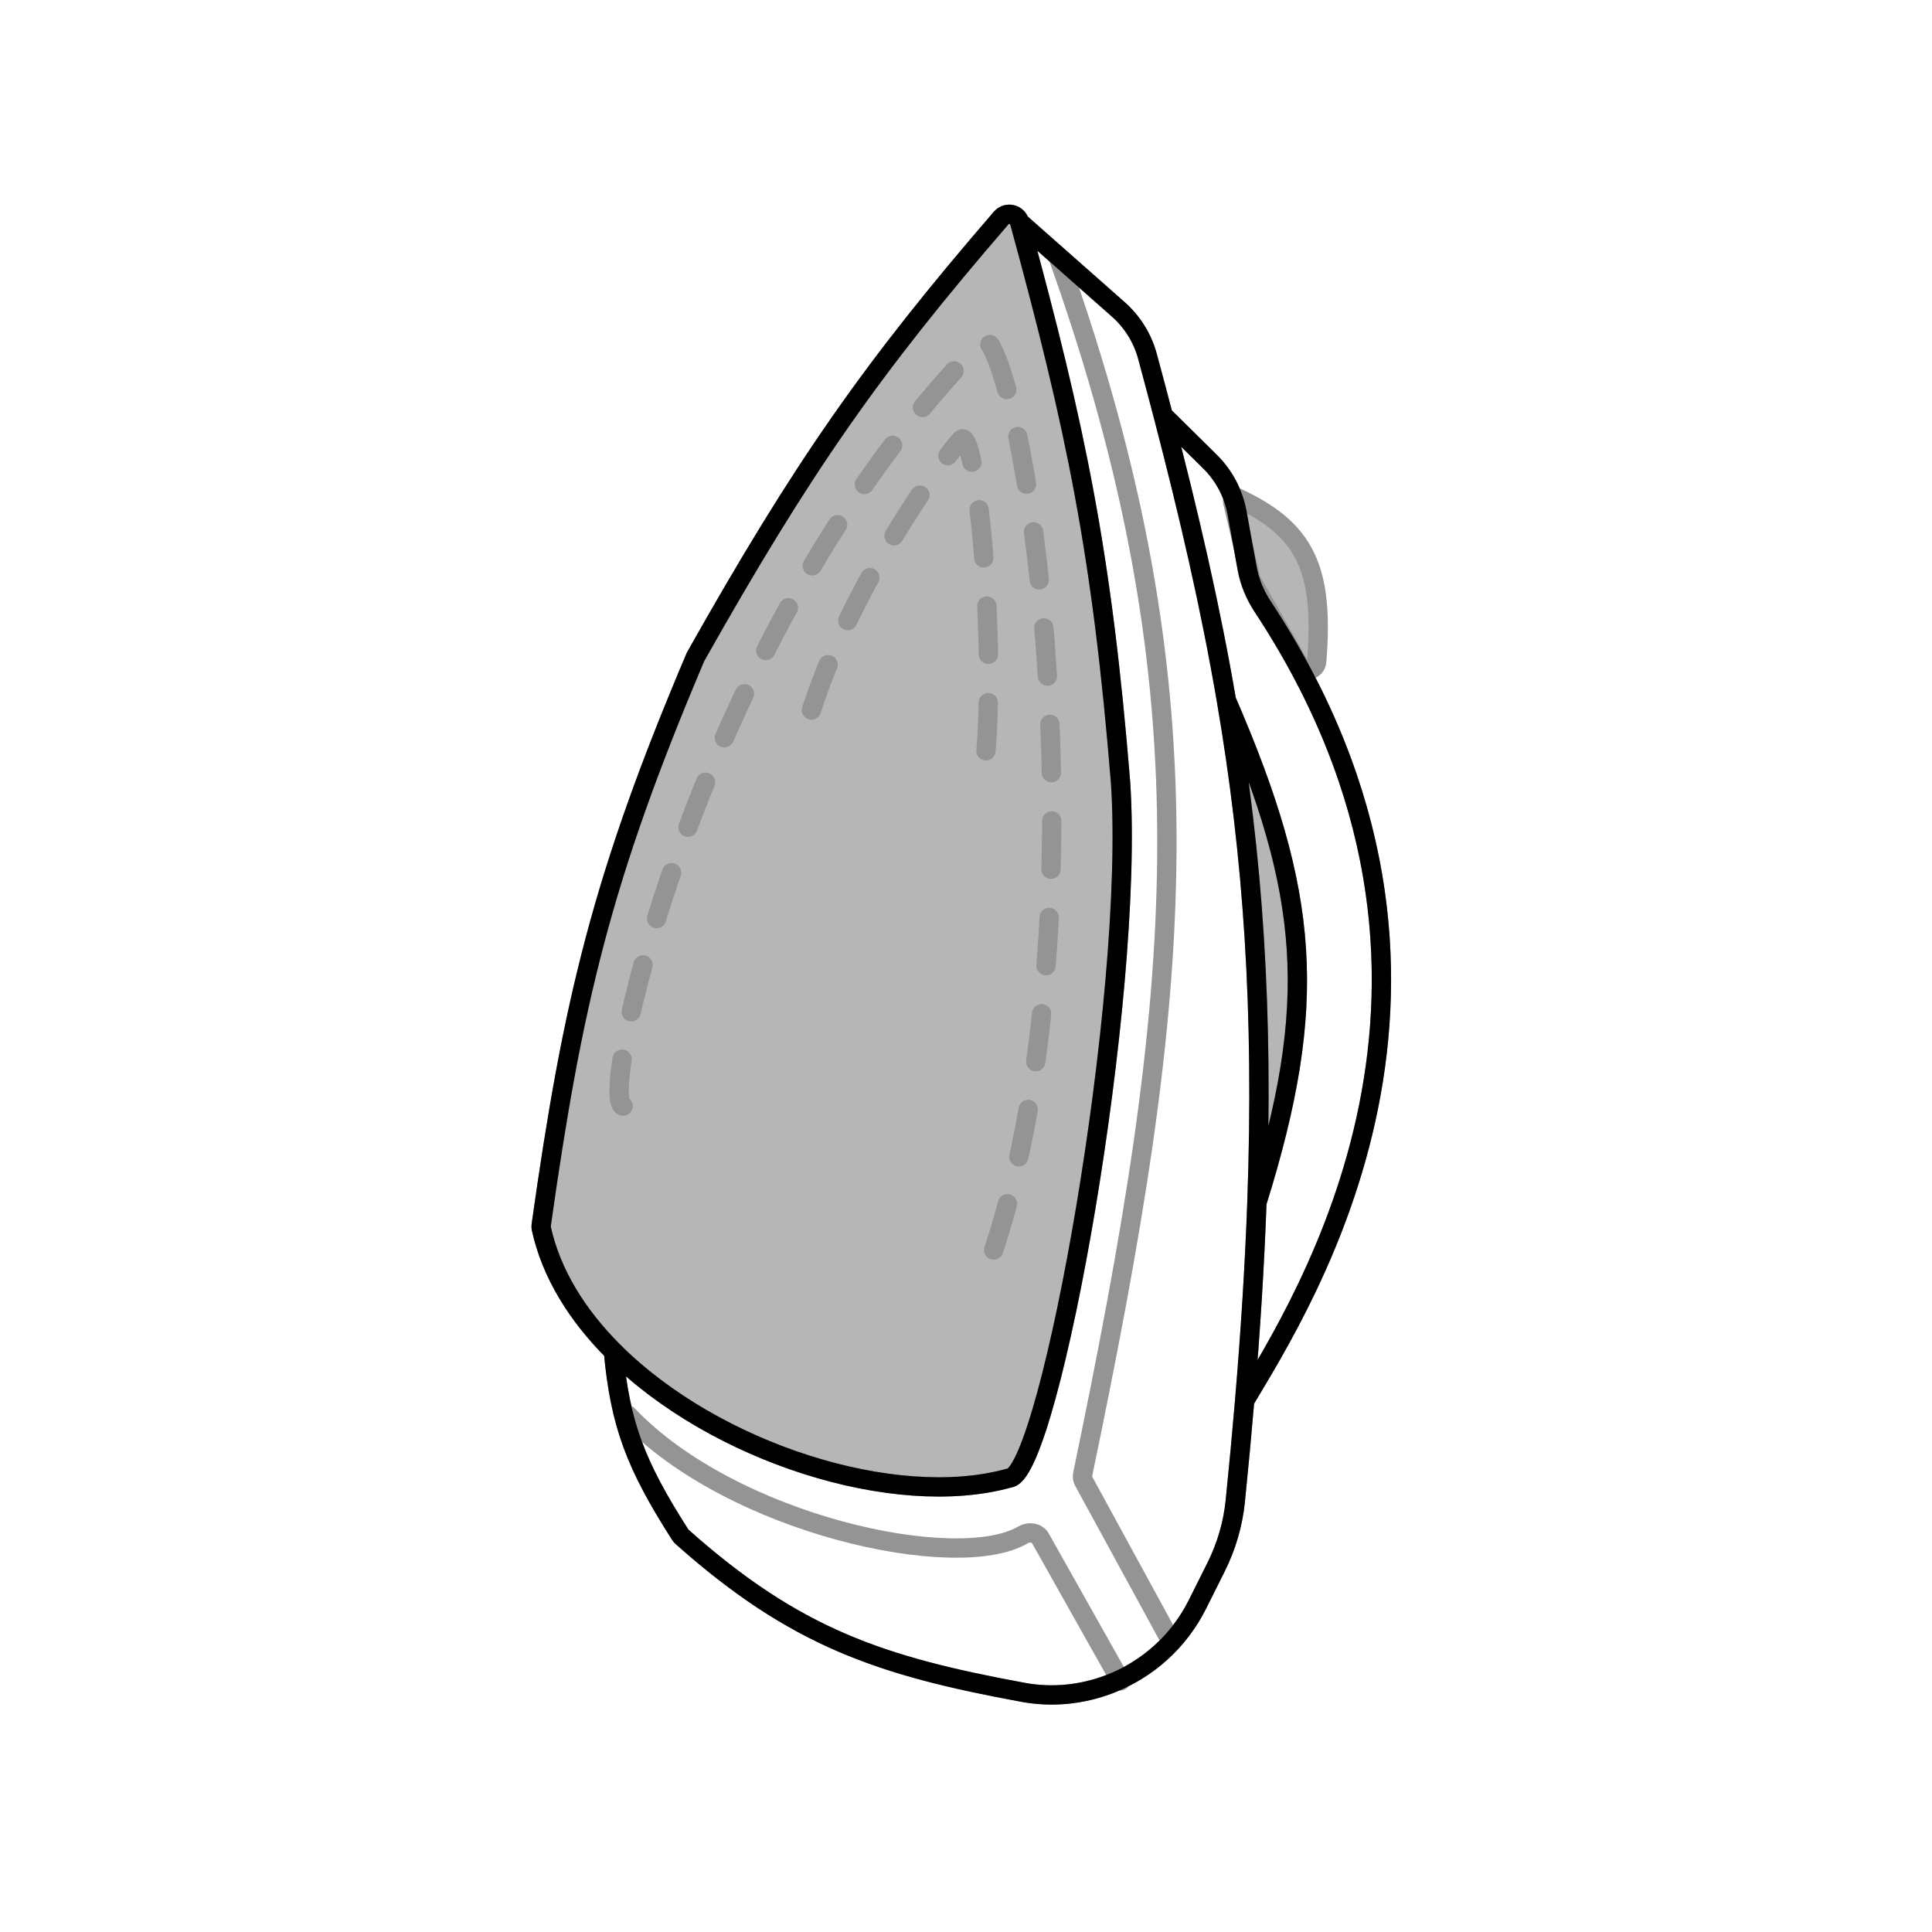<svg width="200" height="200" viewBox="0 0 200 200" fill="none" xmlns="http://www.w3.org/2000/svg">
<path fill-rule="evenodd" clip-rule="evenodd" d="M72 68C83.087 48.322 90.237 38.097 103.641 22.568C104.221 21.896 105.315 22.144 105.549 23C111.427 44.514 114.092 57.462 116 81C117.496 103.405 108.711 151.981 104.585 152.986C104.523 153.001 104.47 153.008 104.41 153.025C92.623 156.284 74.012 150.41 63.5 139.9C59.772 136.173 57.062 131.863 56.037 127.171C56.012 127.058 56.009 126.939 56.025 126.825C59.27 103.833 62.27 90.912 72 68ZM129.112 58.869C129.368 60.273 129.928 61.602 130.714 62.794C130.718 62.801 130.722 62.807 130.727 62.814C129.941 61.622 129.368 60.273 129.112 58.869ZM126.958 72.5C135.632 92.525 136.549 103.902 130.114 124.5C130.837 104.553 129.71 88.579 126.958 72.5Z" fill="#B6B6B6"/>
<path d="M63.5 139.9C74.012 150.41 92.623 156.284 104.41 153.025C104.47 153.008 104.523 153.001 104.585 152.986C108.711 151.981 117.496 103.405 116 81C114.092 57.462 111.427 44.514 105.549 23M63.5 139.9C64.202 147.462 65.787 151.635 70.425 158.884M63.5 139.9C59.772 136.173 57.062 131.863 56.037 127.171M105.549 23V23C105.315 22.144 104.221 21.896 103.641 22.568V22.568M105.549 23C105.315 22.144 104.221 21.896 103.641 22.568M105.549 23L115.764 32.025M120.41 43C123.131 53.434 125.329 62.985 126.958 72.5M120.41 43C119.887 40.994 119.345 38.956 118.783 36.879M120.41 43L125.252 47.781M128.846 145C129.463 137.671 129.883 130.882 130.114 124.5M128.846 145C128.563 148.353 128.24 151.818 127.875 155.409M128.846 145C129.037 144.677 129.244 144.331 129.464 143.963C136.248 132.615 155.5 100.412 130.727 62.814M126.958 72.5C129.71 88.579 130.837 104.553 130.114 124.5M126.958 72.5C135.632 92.525 136.549 103.902 130.114 124.5M103.641 22.568C90.237 38.097 83.087 48.322 72 68C62.27 90.912 59.27 103.833 56.025 126.825M115.764 32.025C117.223 33.313 118.275 35 118.783 36.879M115.764 32.025V32.025C117.223 33.313 118.275 35 118.783 36.879V36.879M125.252 47.781C126.715 49.225 127.697 51.085 128.065 53.108M125.252 47.781V47.781C126.715 49.225 127.697 51.085 128.065 53.108V53.108M128.065 53.108L129.112 58.869M129.112 58.869C129.368 60.273 129.941 61.622 130.727 62.814M129.112 58.869V58.869C129.368 60.273 129.928 61.602 130.714 62.794C130.718 62.801 130.722 62.807 130.727 62.814M127.875 155.409C127.633 157.785 126.953 160.094 125.886 162.229M127.875 155.409V155.409C127.633 157.785 126.953 160.094 125.886 162.229V162.229M125.886 162.229L123.954 166.092M123.954 166.092C122.054 169.892 118.797 172.839 114.827 174.351M123.954 166.092V166.092C122.054 169.892 118.797 172.839 114.827 174.351V174.351M114.827 174.351C111.994 175.431 108.919 175.743 105.938 175.194M114.827 174.351V174.351C111.994 175.431 108.919 175.743 105.938 175.194V175.194M105.938 175.194C91.23 172.491 82.342 169.548 70.603 159.092M70.603 159.092C70.536 159.032 70.474 158.96 70.425 158.884M70.603 159.092C70.603 159.092 70.602 159.091 70.602 159.091C70.534 159.031 70.475 158.961 70.426 158.885C70.426 158.885 70.426 158.884 70.425 158.884M56.037 127.171C56.012 127.058 56.009 126.939 56.025 126.825M56.037 127.171V127.171C56.012 127.058 56.008 126.941 56.024 126.827C56.025 126.826 56.025 126.825 56.025 126.825" stroke="#949494" stroke-width="2" stroke-linecap="round" stroke-linejoin="round"/>
<path d="M64.501 114.5C61.728 113.731 72.816 64.812 101.291 35.718C101.68 35.32 102.296 35.318 102.567 35.804C107.177 44.094 114.131 96.662 102.5 130.5M84 73.5C88.355 60.022 98 47 99.5 45.5C101 44 103.179 65.757 102.001 78.5" stroke="#949494" stroke-width="2" stroke-linecap="round" stroke-linejoin="round" stroke-dasharray="5 5"/>
<path d="M136.307 68.459C137.071 58.856 135.131 54.809 128.068 51.532C128.024 51.511 127.975 51.5 127.926 51.5C127.708 51.5 127.548 51.703 127.598 51.915L129.467 59.861C129.489 59.953 129.524 60.042 129.57 60.124L134.497 68.841C134.973 69.682 136.23 69.423 136.307 68.459Z" fill="#B6B6B6"/>
<path d="M109.5 26.5C125.822 72.228 122.441 102.809 112.076 152.636C112.028 152.868 112.062 153.114 112.176 153.323L121 169.5M65 146.5C75.844 157.885 99.137 162.893 105.905 158.888C106.499 158.536 107.356 158.632 107.694 159.234L116 174M129.467 59.861L127.598 51.915C127.548 51.703 127.708 51.5 127.926 51.5V51.5C127.975 51.5 128.024 51.511 128.068 51.532C135.131 54.809 137.071 58.856 136.307 68.459C136.23 69.423 134.973 69.682 134.497 68.841L129.57 60.124C129.524 60.042 129.489 59.953 129.467 59.861Z" stroke="#949494" stroke-width="2" stroke-linecap="round" stroke-linejoin="round"/>
<path d="M63.5 139.9C59.772 136.173 57.062 131.863 56.037 127.171C56.012 127.058 56.009 126.939 56.025 126.825C59.27 103.833 62.27 90.912 72 68C83.087 48.322 90.237 38.097 103.641 22.568C104.221 21.896 105.315 22.144 105.549 23V23M63.5 139.9C74.012 150.41 92.623 156.284 104.41 153.025C104.47 153.008 104.523 153.001 104.585 152.986C108.711 151.981 117.496 103.405 116 81C114.092 57.462 111.427 44.514 105.549 23M63.5 139.9C64.202 147.462 65.787 151.635 70.425 158.884C70.474 158.96 70.536 159.032 70.603 159.092C82.342 169.548 91.23 172.491 105.938 175.194C108.919 175.743 111.994 175.431 114.827 174.351V174.351C118.797 172.839 122.054 169.892 123.954 166.092L125.886 162.229C126.953 160.094 127.633 157.785 127.875 155.409C128.24 151.818 128.563 148.353 128.846 145M105.549 23L115.764 32.025C117.223 33.313 118.275 35 118.783 36.879C119.345 38.956 119.887 40.994 120.41 43M120.41 43L125.252 47.781C126.715 49.225 127.697 51.085 128.065 53.108L129.112 58.869C129.368 60.273 129.941 61.622 130.727 62.814C156.303 101.631 134.954 134.697 128.846 145M120.41 43C123.131 53.434 125.329 62.985 126.958 72.5M128.846 145C129.463 137.671 129.883 130.882 130.114 124.5M126.958 72.5C129.71 88.579 130.837 104.553 130.114 124.5M126.958 72.5C135.632 92.525 136.549 103.902 130.114 124.5" stroke="black" stroke-width="2" stroke-linecap="round" stroke-linejoin="round"/>
</svg>
